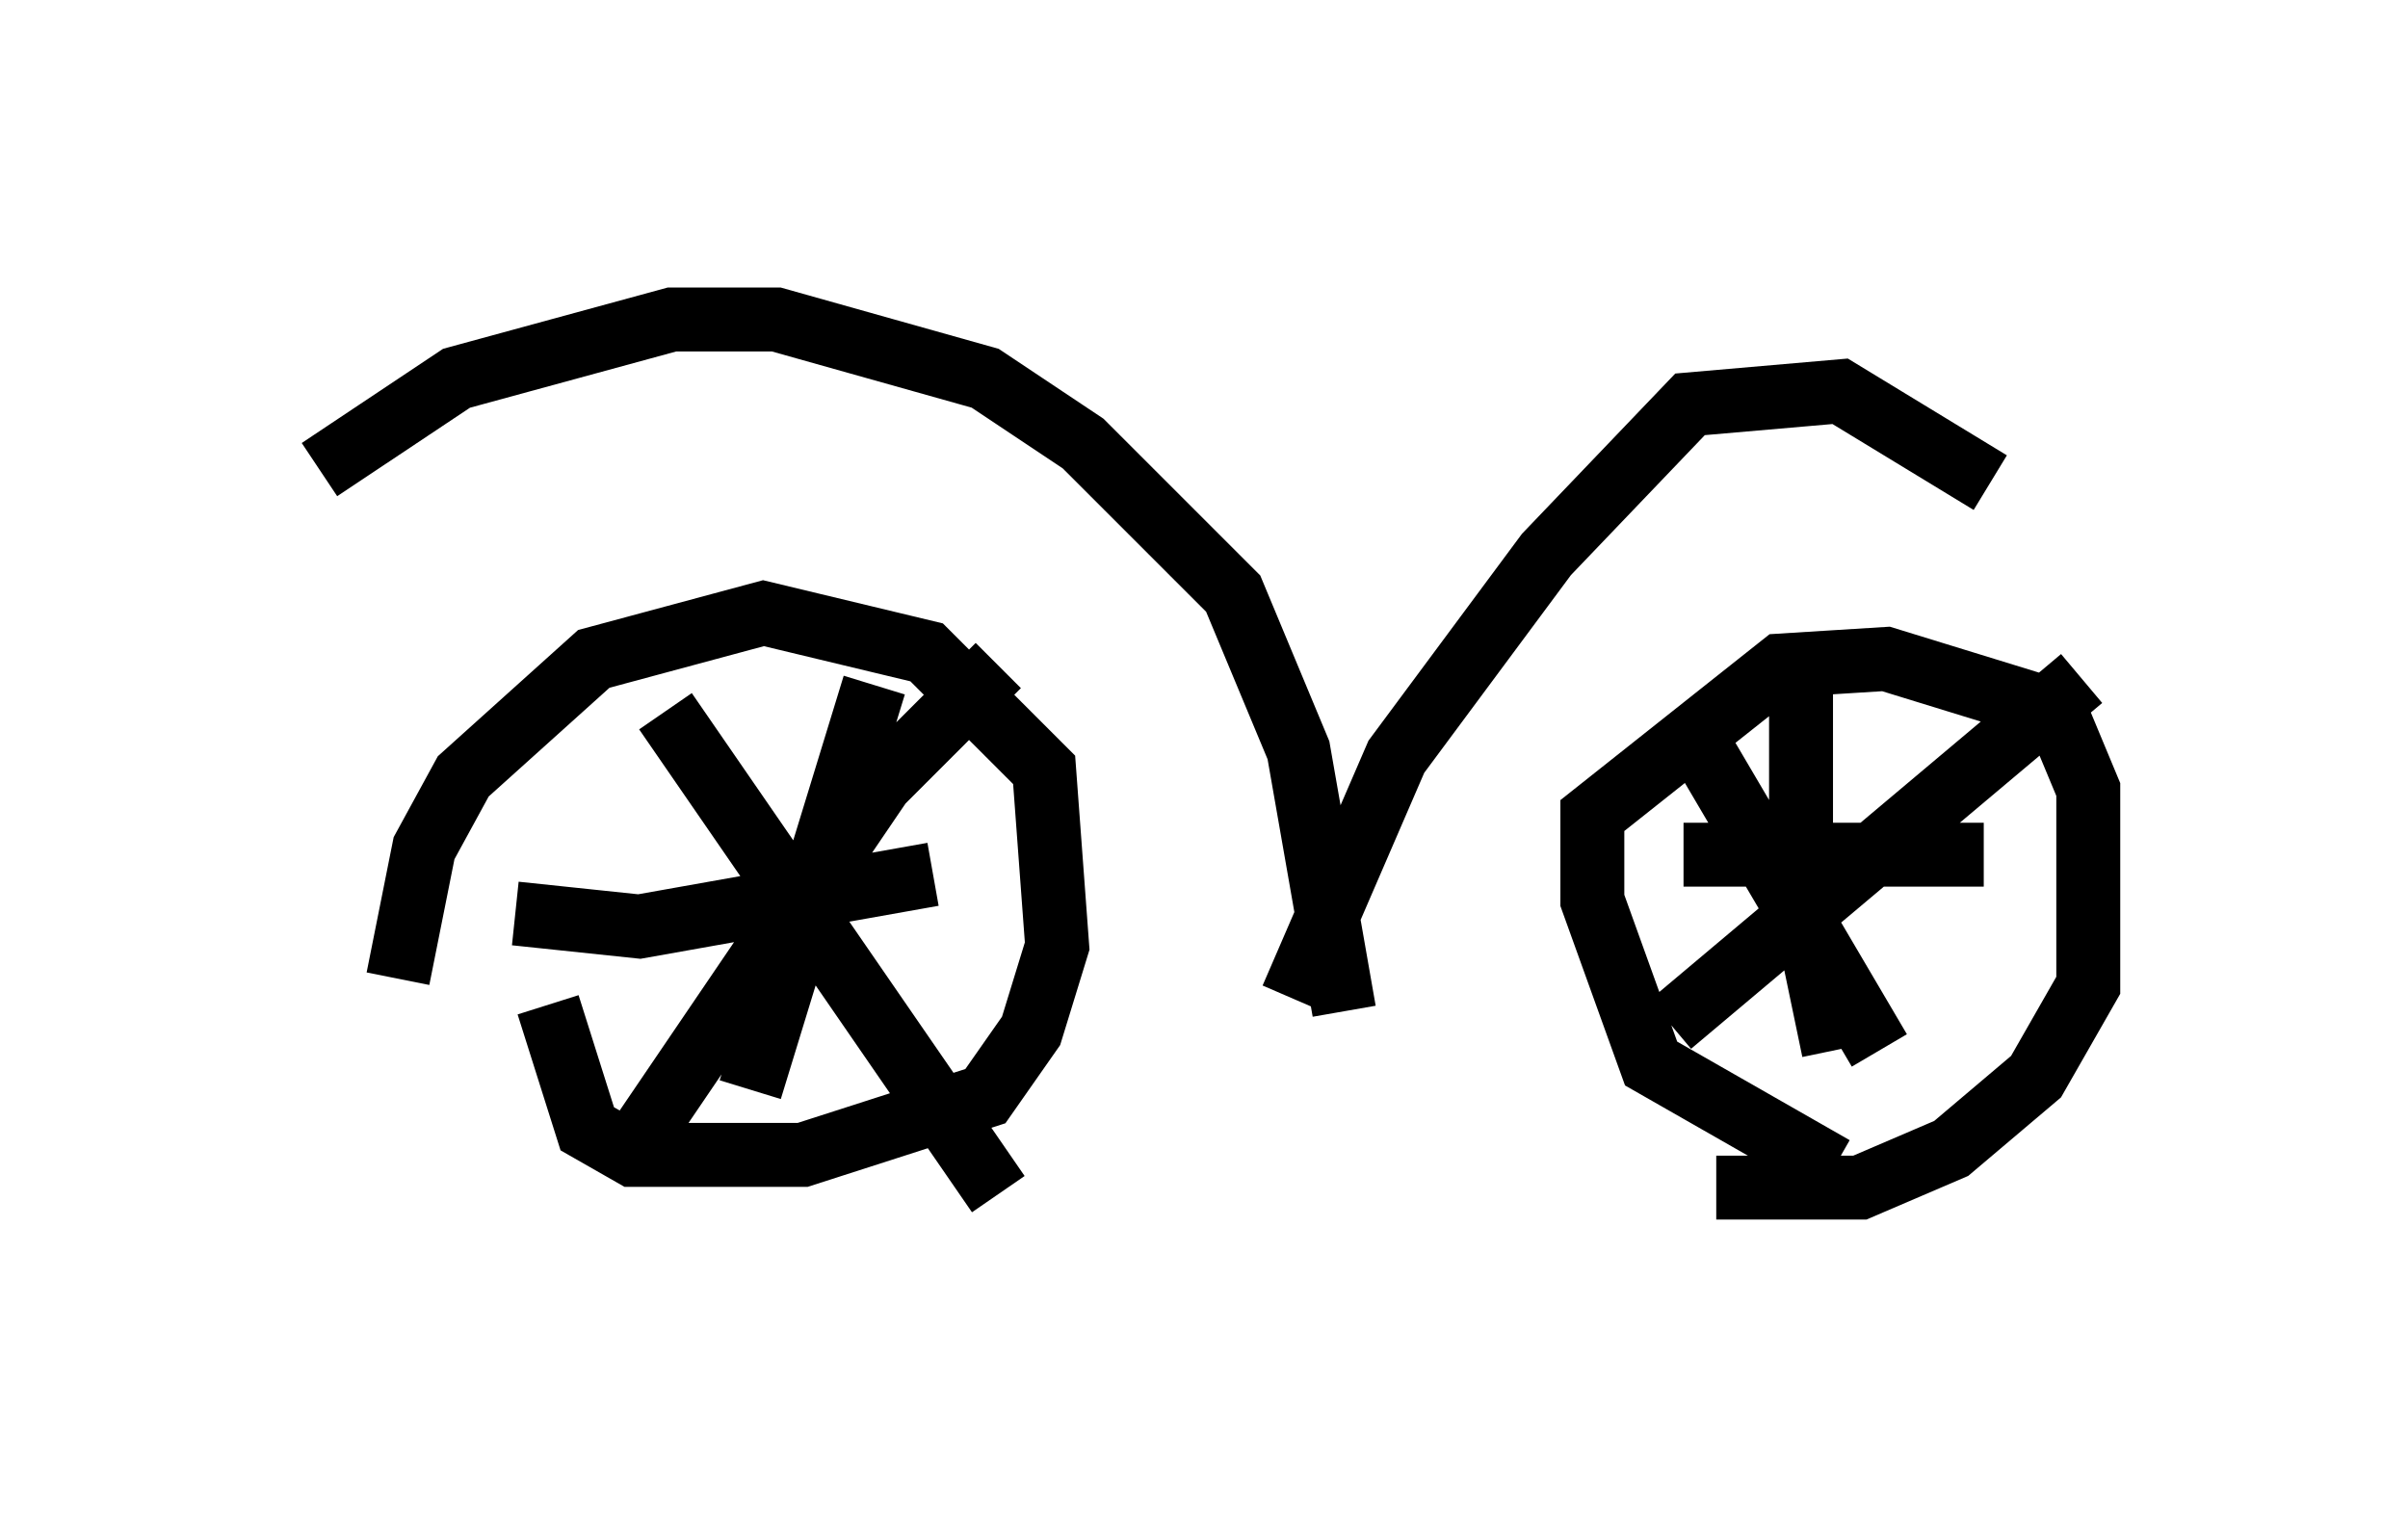 <?xml version="1.0" encoding="utf-8" ?>
<svg baseProfile="full" height="23.679" version="1.1" width="37.665" xmlns="http://www.w3.org/2000/svg" xmlns:ev="http://www.w3.org/2001/xml-events" xmlns:xlink="http://www.w3.org/1999/xlink"><defs /><rect fill="white" height="23.679" width="37.665" x="0" y="0" /><path d="M6.327, 16.433 m-0.102, -1.123 l0.408, -2.042 0.613, -1.123 l2.042, -1.838 2.654, -0.715 l2.552, 0.613 1.838, 1.838 l0.204, 2.756 -0.408, 1.327 l-0.715, 1.021 -2.858, 0.919 l-2.654, 0.0 -0.715, -0.408 l-0.613, -1.94 m20.111, 2.552 l-2.858, -1.633 -0.919, -2.552 l0.0, -1.327 2.96, -2.348 l1.633, -0.102 2.654, 0.817 l0.51, 1.225 0.0, 3.063 l-0.817, 1.429 -1.327, 1.123 l-1.429, 0.613 -2.246, 0.0 m-16.436, -7.452 l5.206, 7.554 m0.0, -8.269 l-1.838, 1.838 -3.675, 5.41 m3.573, -6.942 l-1.94, 6.329 m-3.675, -2.756 l1.94, 0.204 4.594, -0.817 m13.577, -3.165 l0.0, 3.471 0.51, 2.45 m-2.348, -3.063 l4.696, 0.0 m1.531, -2.756 l-6.431, 5.41 m0.204, -4.798 l3.063, 5.206 m-9.188, -0.817 l1.633, -3.777 2.348, -3.165 l2.246, -2.348 2.348, -0.204 l2.348, 1.429 m-10.106, 8.269 l-0.715, -4.083 -1.021, -2.45 l-2.348, -2.348 -1.531, -1.021 l-3.267, -0.919 -1.633, 0.0 l-3.369, 0.919 -2.144, 1.429 " fill="none" stroke="black" stroke-width="1" /></svg>